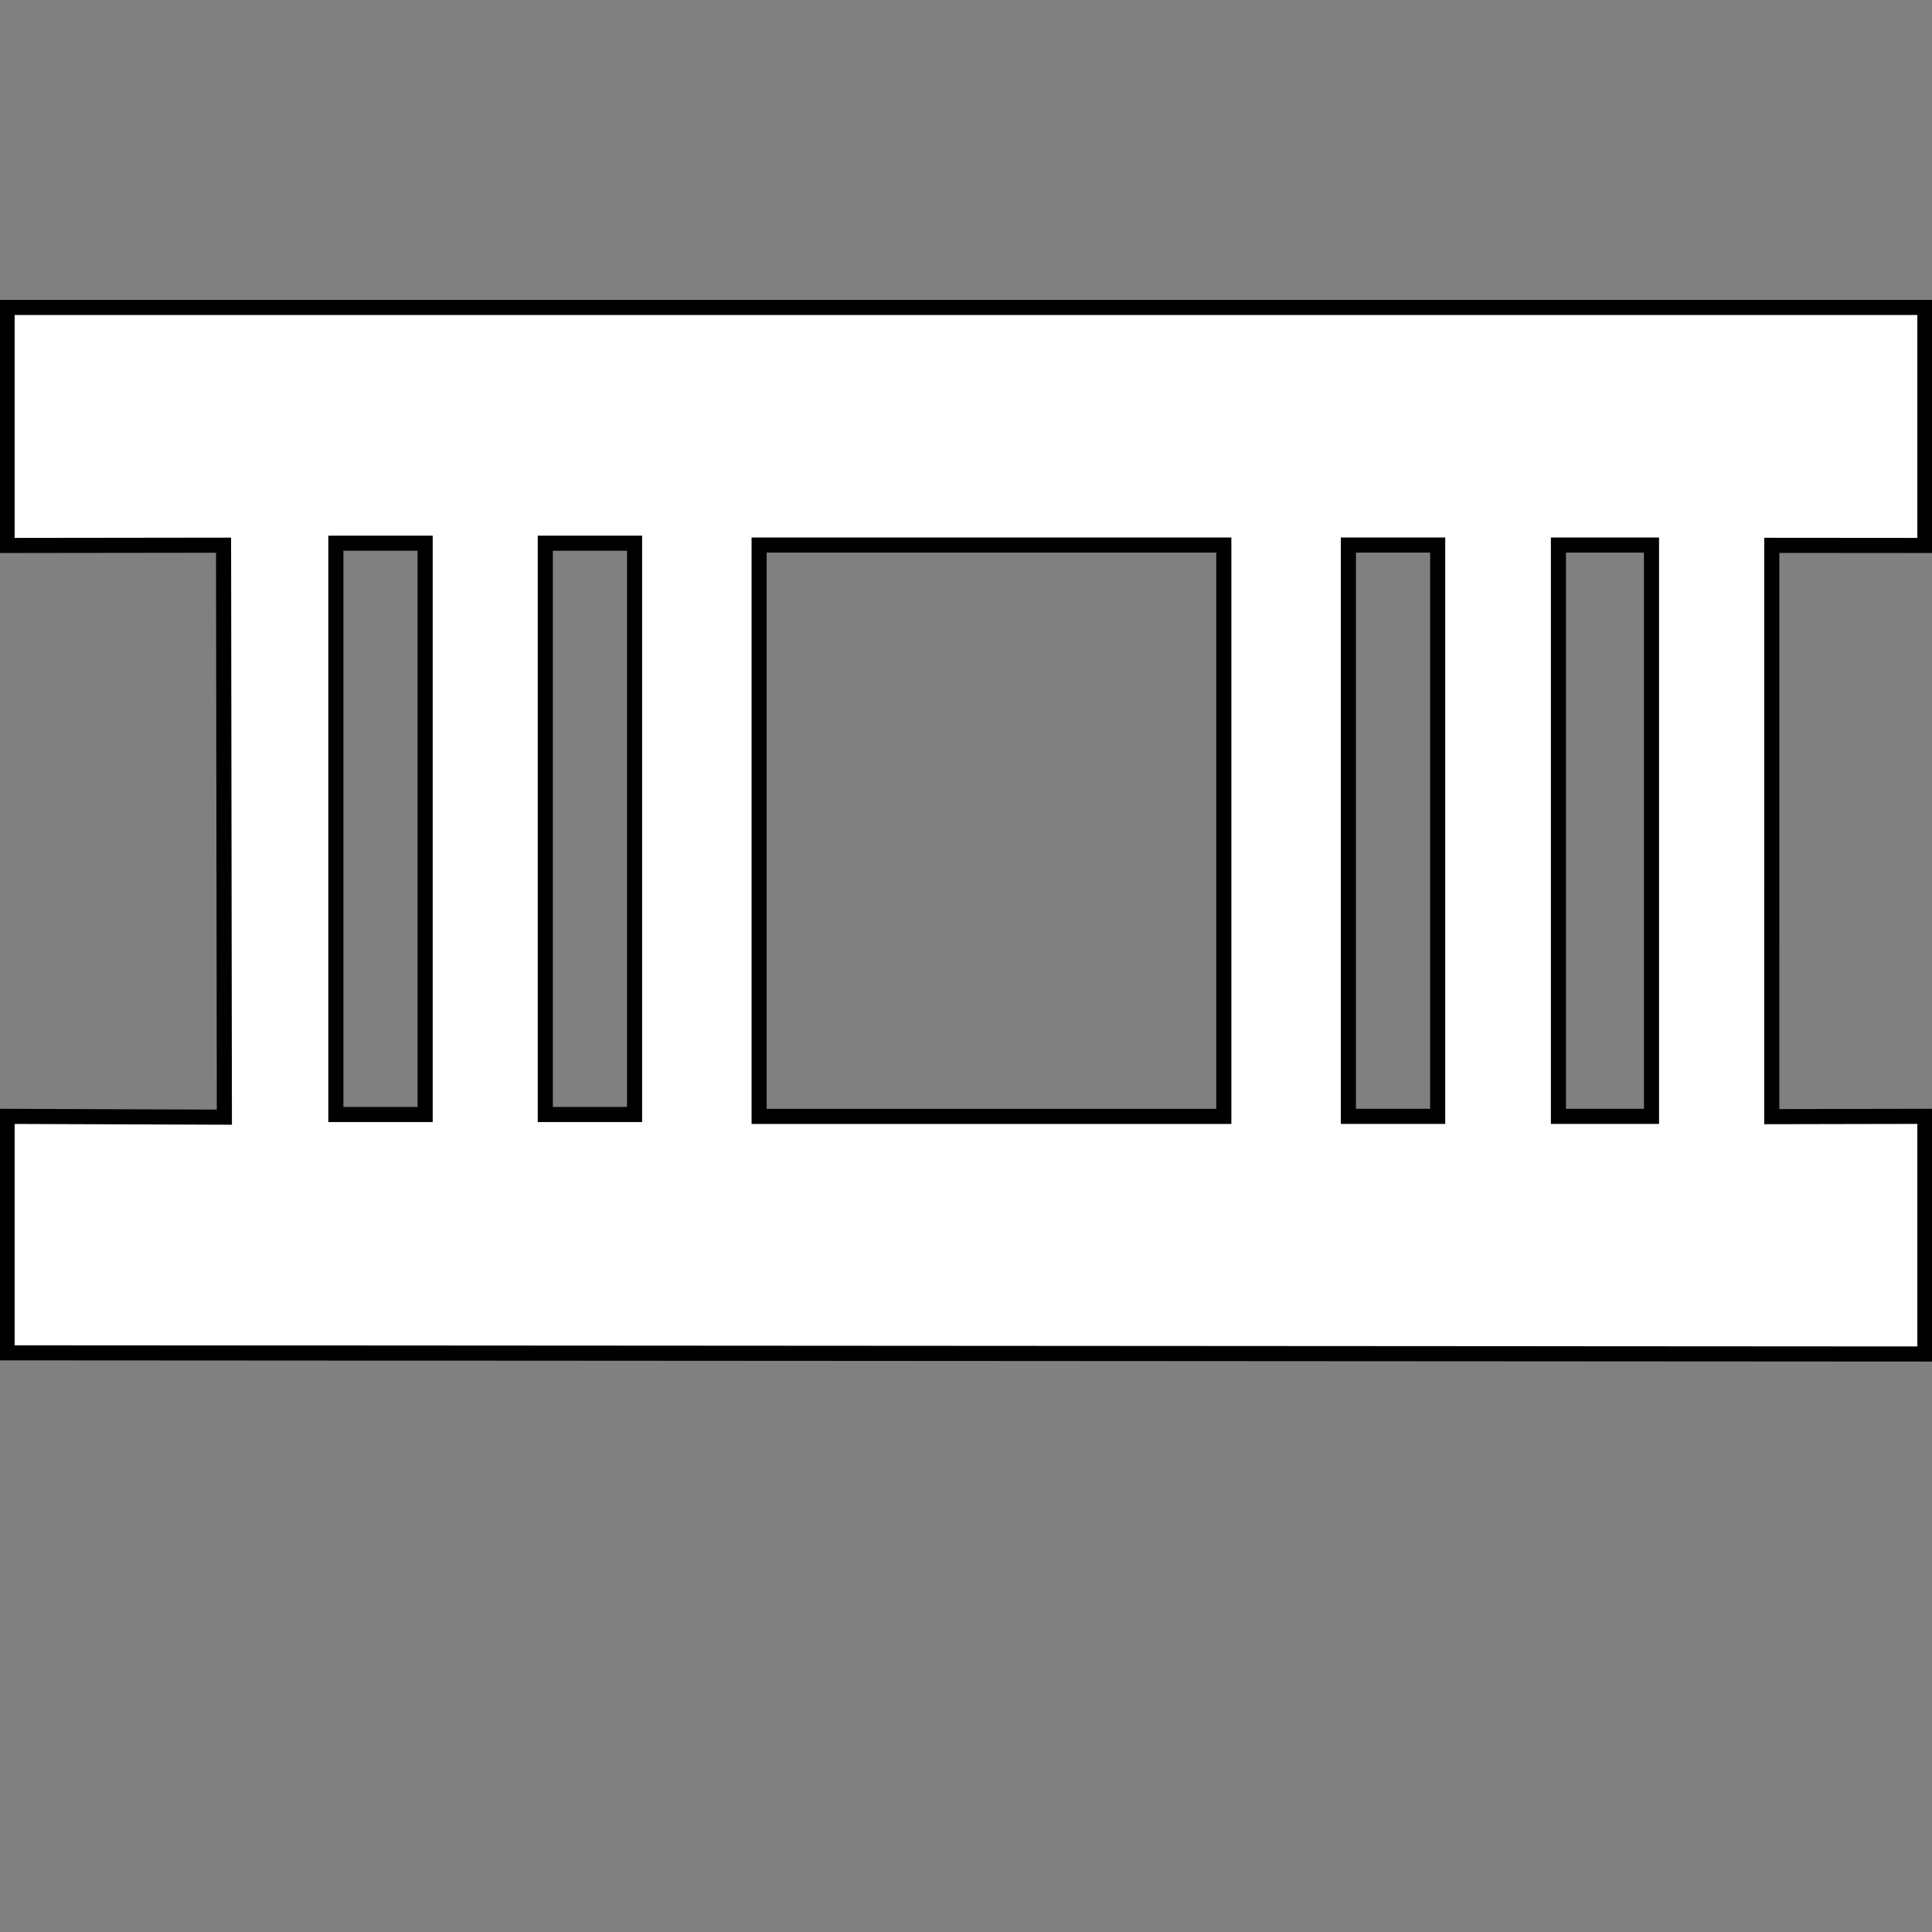 <?xml version="1.0" encoding="iso-8859-1"?>
<!-- Generator: Adobe Illustrator 16.0.0, SVG Export Plug-In . SVG Version: 6.00 Build 0)  -->
<!DOCTYPE svg PUBLIC "-//W3C//DTD SVG 1.1//EN" "http://www.w3.org/Graphics/SVG/1.1/DTD/svg11.dtd">
<svg version="1.1" id="Layer_1" xmlns="http://www.w3.org/2000/svg" xmlns:xlink="http://www.w3.org/1999/xlink" x="0px" y="0px"
	 width="128px" height="128px" viewBox="0 0 128 128" style="enable-background:new 0 0 128 128;" xml:space="preserve">
<rect x="0" y="0" width="128" height="128" fill="#808080" stroke="none"/>
<path style="fill:#FFFFFF;stroke:#000000;stroke-miterlimit:10;" d="M44.989,95.721"/>
<path style="fill:none;stroke:#000000;stroke-miterlimit:10;" d="M130.125,57.234"/>
<path style="fill:none;stroke:#000000;stroke-miterlimit:10;" d="M-7.125,57.188"/>
<path style="fill:none;stroke:#000000;stroke-miterlimit:10;" d="M129.733,79.272"/>
<path style="fill:none;stroke:#000000;stroke-miterlimit:10;" d="M-7.517,71.931"/>
<path style="fill:#FFFFFF;stroke:#000000;stroke-miterlimit:10;" d="M127.529,36.138l-10.143-0.008l-0.002,37.85l10.145-0.02v15.746
	L0.47,89.628V73.962l14.395,0.053L14.811,36.12L0.47,36.138V20.37h127.059V36.138z M81.082,36.112H50.293v37.852h30.789V36.112z
	 M28.167,35.988h-5.915V73.84h5.915V35.988z M42.042,35.987h-5.915V73.84h5.915V35.987z M95.25,36.111h-5.916v37.852h5.916V36.111z
	 M109.416,36.111h-6.166v37.852h6.166V36.111z"/>
</svg>

